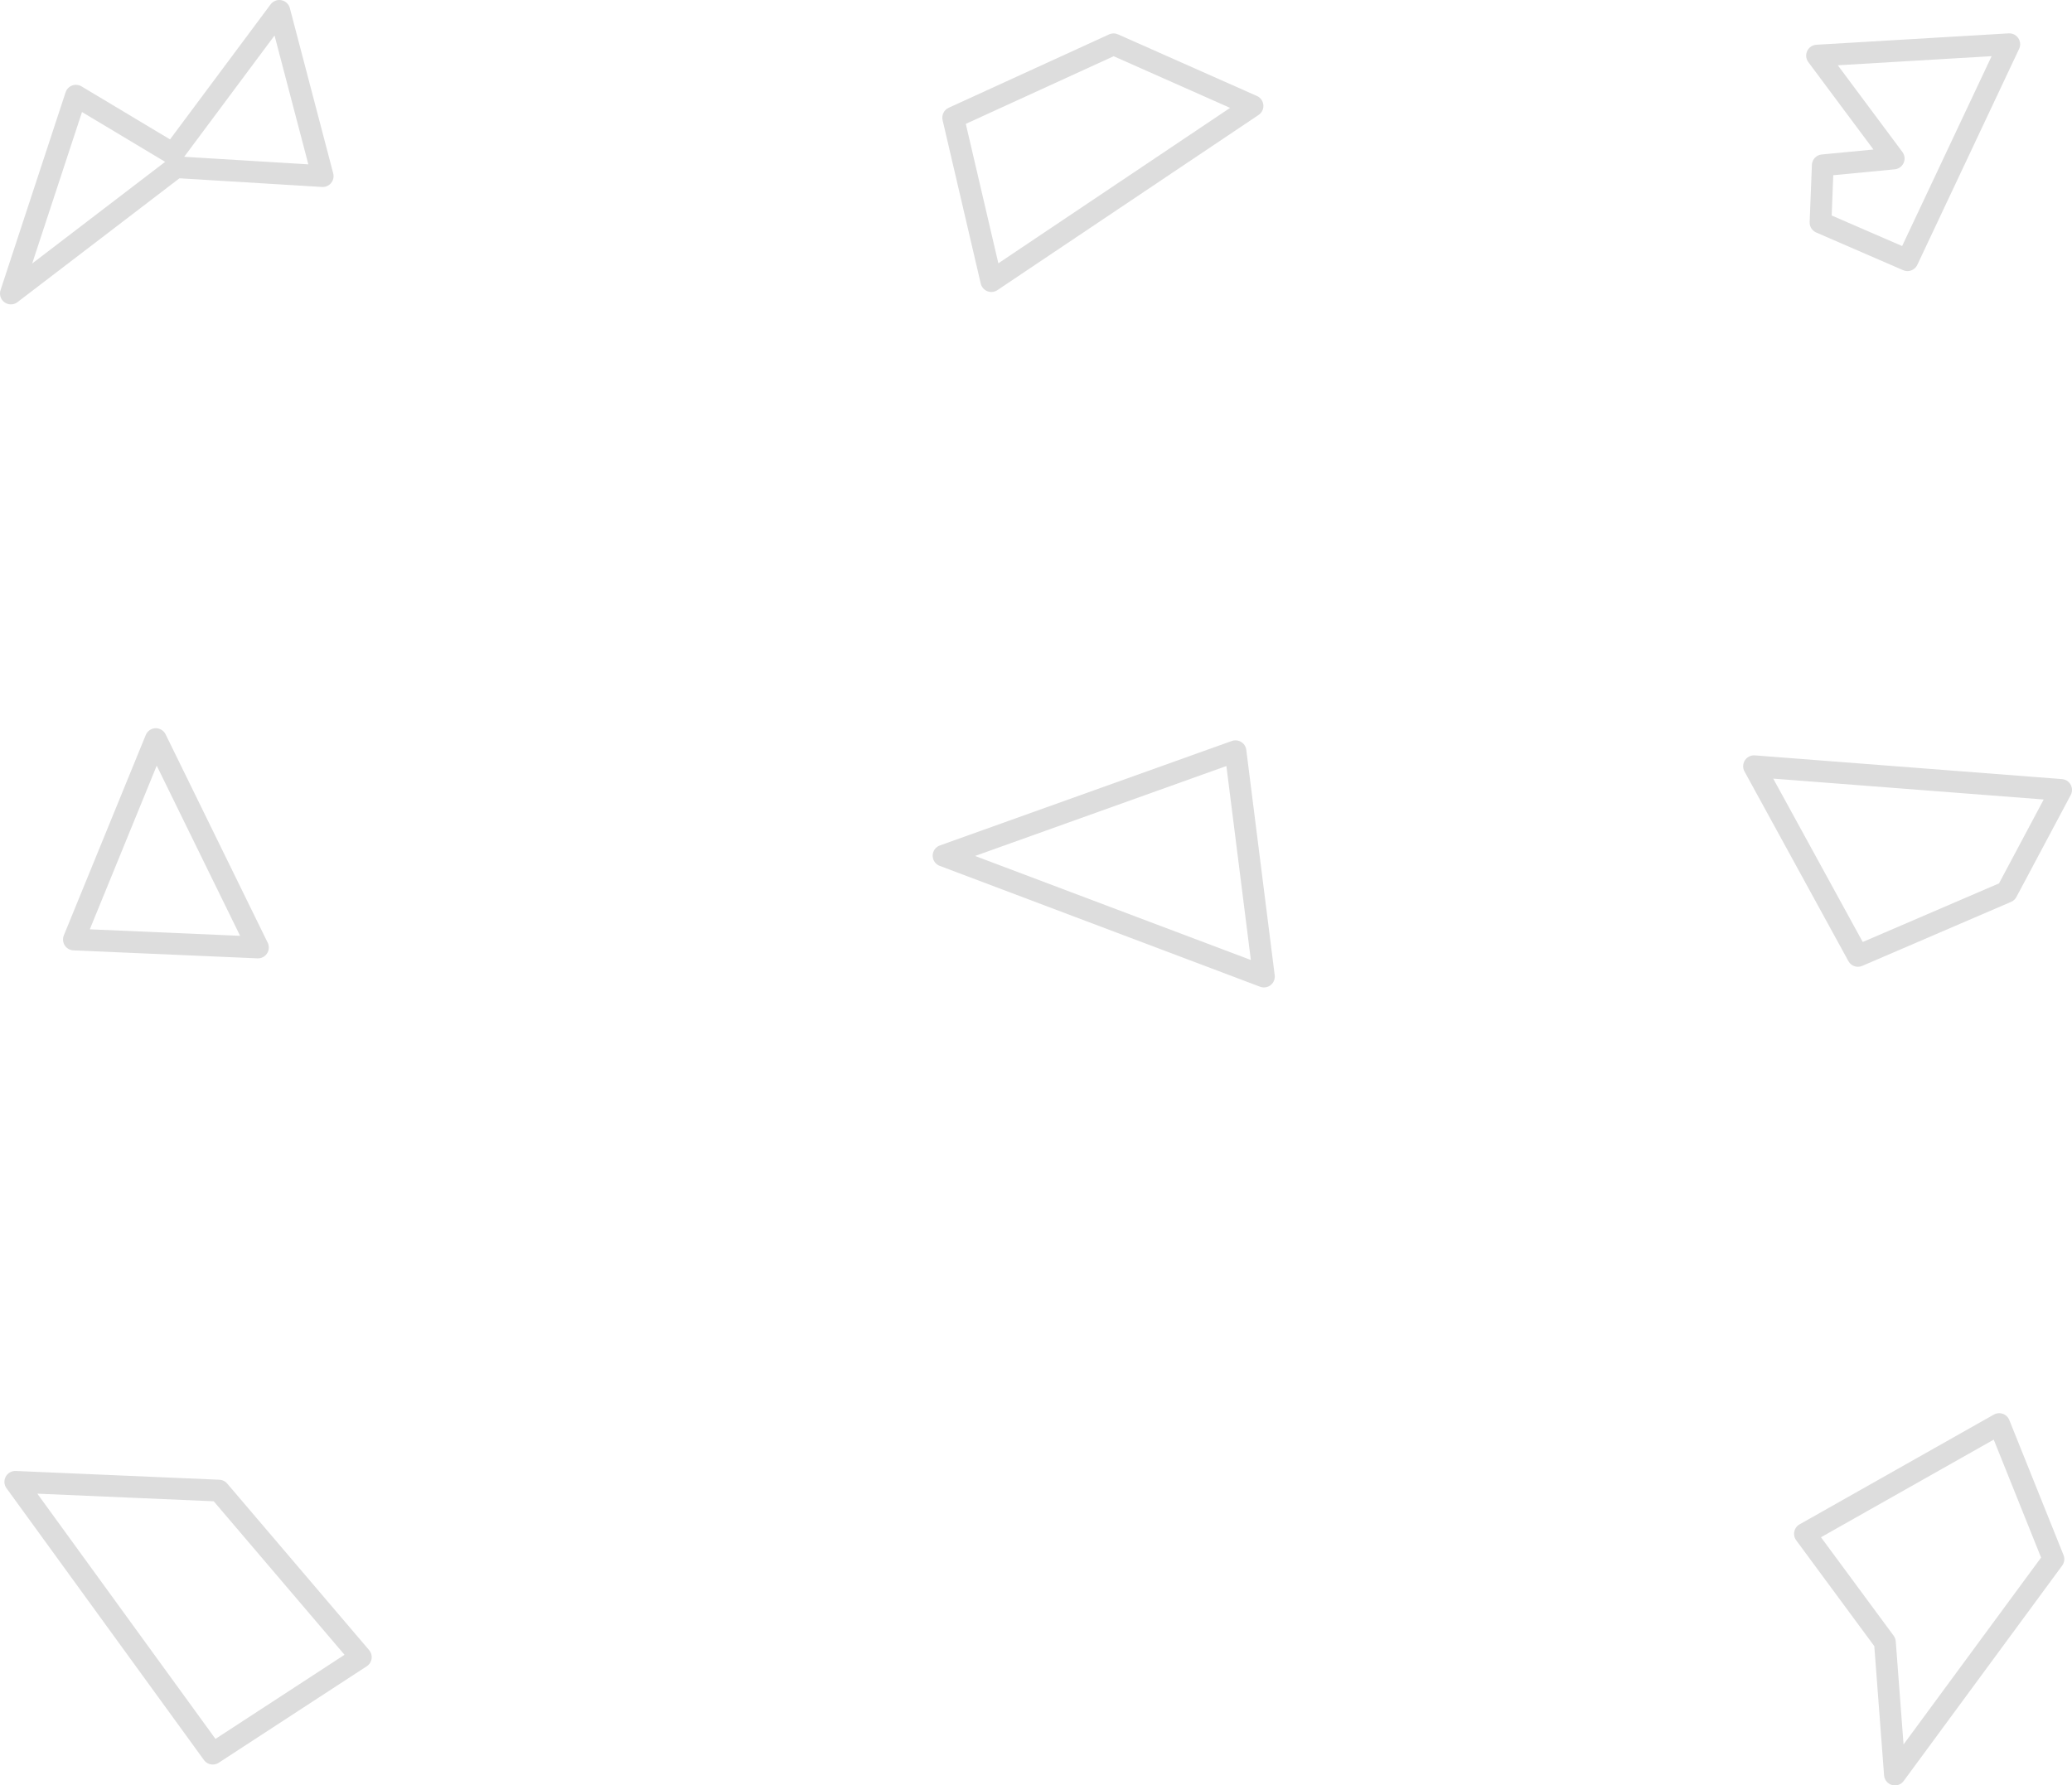 <svg xmlns="http://www.w3.org/2000/svg" viewBox="0 0 285.74 246.25"><defs><style>.cls-1{fill:none;stroke:#ddd;stroke-linecap:round;stroke-linejoin:round;stroke-width:3px;}</style></defs><title>Asset 2</title><g id="Layer_2" data-name="Layer 2"><g id="Layer_1-2" data-name="Layer 1"><polygon class="cls-1" points="131.45 16.23 153.57 6.11 172.73 14.61 136.71 38.77 131.45 16.23"/><polygon class="cls-1" points="250.58 7.67 277.09 6.1 263.05 35.89 251.06 30.69 251.37 22.8 261.15 21.86 250.58 7.67"/><polygon class="cls-1" points="10.19 129.58 35.57 130.68 21.49 101.94 10.19 129.58"/><polygon class="cls-1" points="130.12 118.02 170.38 103.61 174.3 134.69 130.12 118.02"/><polygon class="cls-1" points="284.24 108.95 276.75 123.01 256.22 131.84 241.89 105.68 284.24 108.95"/><polygon class="cls-1" points="10.47 13.2 1.5 40.48 24.28 23.06 44.5 24.29 38.52 1.5 23.84 21.21 10.47 13.2"/><polygon class="cls-1" points="275.7 196.41 283.18 215.04 261.32 244.75 259.94 226.5 248.91 211.55 275.7 196.41"/><polygon class="cls-1" points="2.11 204.38 29.34 241.87 49.76 228.56 30.19 205.59 2.11 204.38"/></g></g></svg>